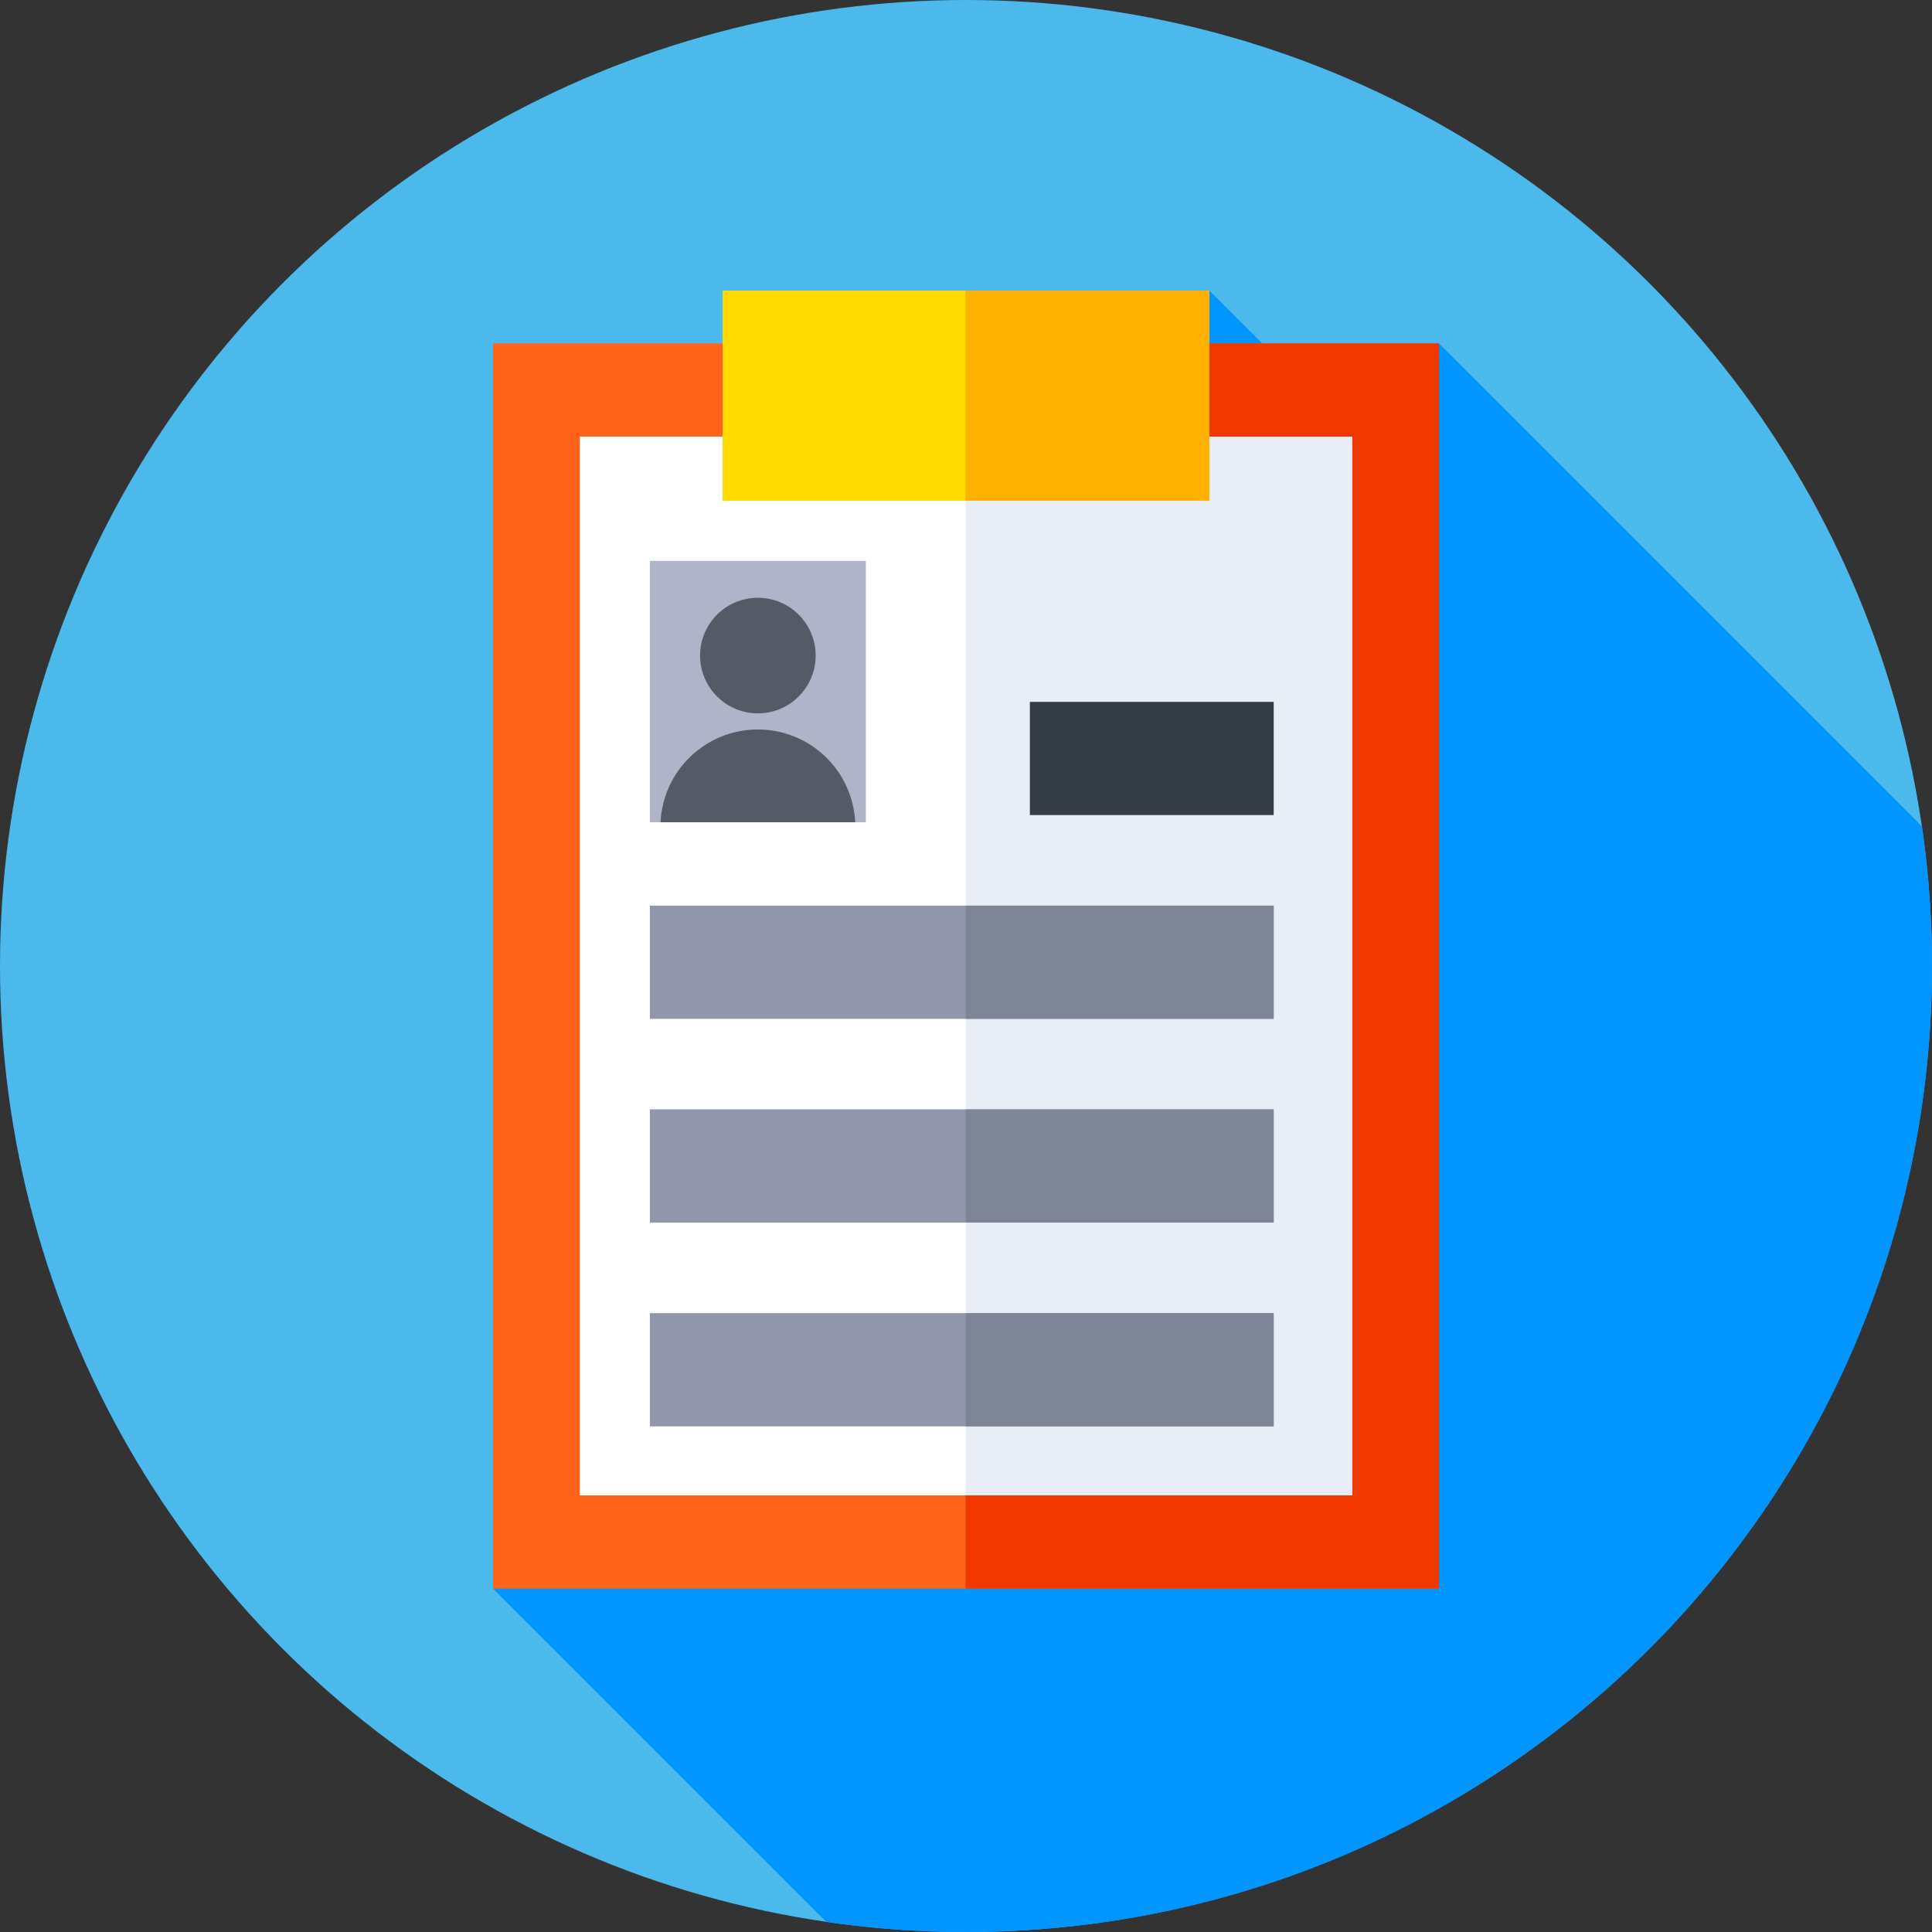 <?xml version="1.0" encoding="iso-8859-1"?>
<!-- Generator: Adobe Illustrator 21.0.0, SVG Export Plug-In . SVG Version: 6.00 Build 0)  -->
<svg xmlns="http://www.w3.org/2000/svg" xmlns:xlink="http://www.w3.org/1999/xlink" version="1.1" id="Capa_1" x="0px" y="0px" viewBox="0 0 512 512" style="enable-background:new 0 0 512 512;" xml:space="preserve" width="512" height="512">
<rect x="0" y="0" width="512" height="512" fill="#333333" stroke="none"/>
<g>
	<g>
		<g>
			<g>
				<g>
					<g>
						<g>
							<g>
								<g>
									<g>
										<g>
											<g>
												<g>
													<circle style="fill:#4BB9EC;" cx="256" cy="256" r="256"/>
												</g>
											</g>
										</g>
									</g>
								</g>
							</g>
						</g>
					</g>
				</g>
			</g>
		</g>
	</g>
	<path style="fill:#0095FF;" d="M512,256c0-12.569-0.923-24.922-2.673-37.006L381.333,91l-16.677,30.159L320.497,77l-189.83,344   l88.328,88.328C231.079,511.077,243.431,512,256,512C397.385,512,512,397.385,512,256z"/>
	<g>
		<rect x="130.667" y="91" style="fill:#FF641A;" width="250.667" height="330"/>
	</g>
	<g>
		<rect x="255.905" y="91" style="fill:#F03800;" width="125.428" height="330"/>
	</g>
	<g>
		<rect x="153.668" y="115.709" style="fill:#FFFFFF;" width="204.664" height="280.581"/>
	</g>
	<g>
		<rect x="255.905" y="115.709" style="fill:#E9EDF5;" width="102.427" height="280.581"/>
	</g>
	<g>
		<rect x="172.221" y="148.649" style="fill:#AFB4C8;" width="57.244" height="69.261"/>
	</g>
	<g>
		<circle style="fill:#555A66;" cx="200.842" cy="173.729" r="15.315"/>
	</g>
	<g>
		<path style="fill:#555A66;" d="M175.05,217.91h51.584c-0.645-13.687-11.945-24.587-25.792-24.587    C186.995,193.323,175.696,204.223,175.05,217.91z"/>
	</g>
	<g>
		<rect x="272.925" y="186" style="fill:#353D44;" width="64.615" height="30"/>
	</g>
	<g>
		<rect x="172.221" y="240" style="fill:#9196AA;" width="165.32" height="30"/>
	</g>
	<g>
		<rect x="255.905" y="240" style="fill:#7E8596;" width="81.635" height="30"/>
	</g>
	<g>
		<rect x="172.221" y="294" style="fill:#9196AA;" width="165.32" height="30"/>
	</g>
	<g>
		<rect x="255.905" y="294" style="fill:#7E8596;" width="81.635" height="30"/>
	</g>
	<g>
		<rect x="172.221" y="348" style="fill:#9196AA;" width="165.32" height="30"/>
	</g>
	<g>
		<rect x="255.905" y="348" style="fill:#7E8596;" width="81.635" height="30"/>
	</g>
	<g>
		<rect x="191.503" y="77" style="fill:#FFDA00;" width="128.994" height="55.709"/>
	</g>
	<g>
		<rect x="255.905" y="77" style="fill:#FFB000;" width="64.592" height="55.709"/>
	</g>
</g>















</svg>
